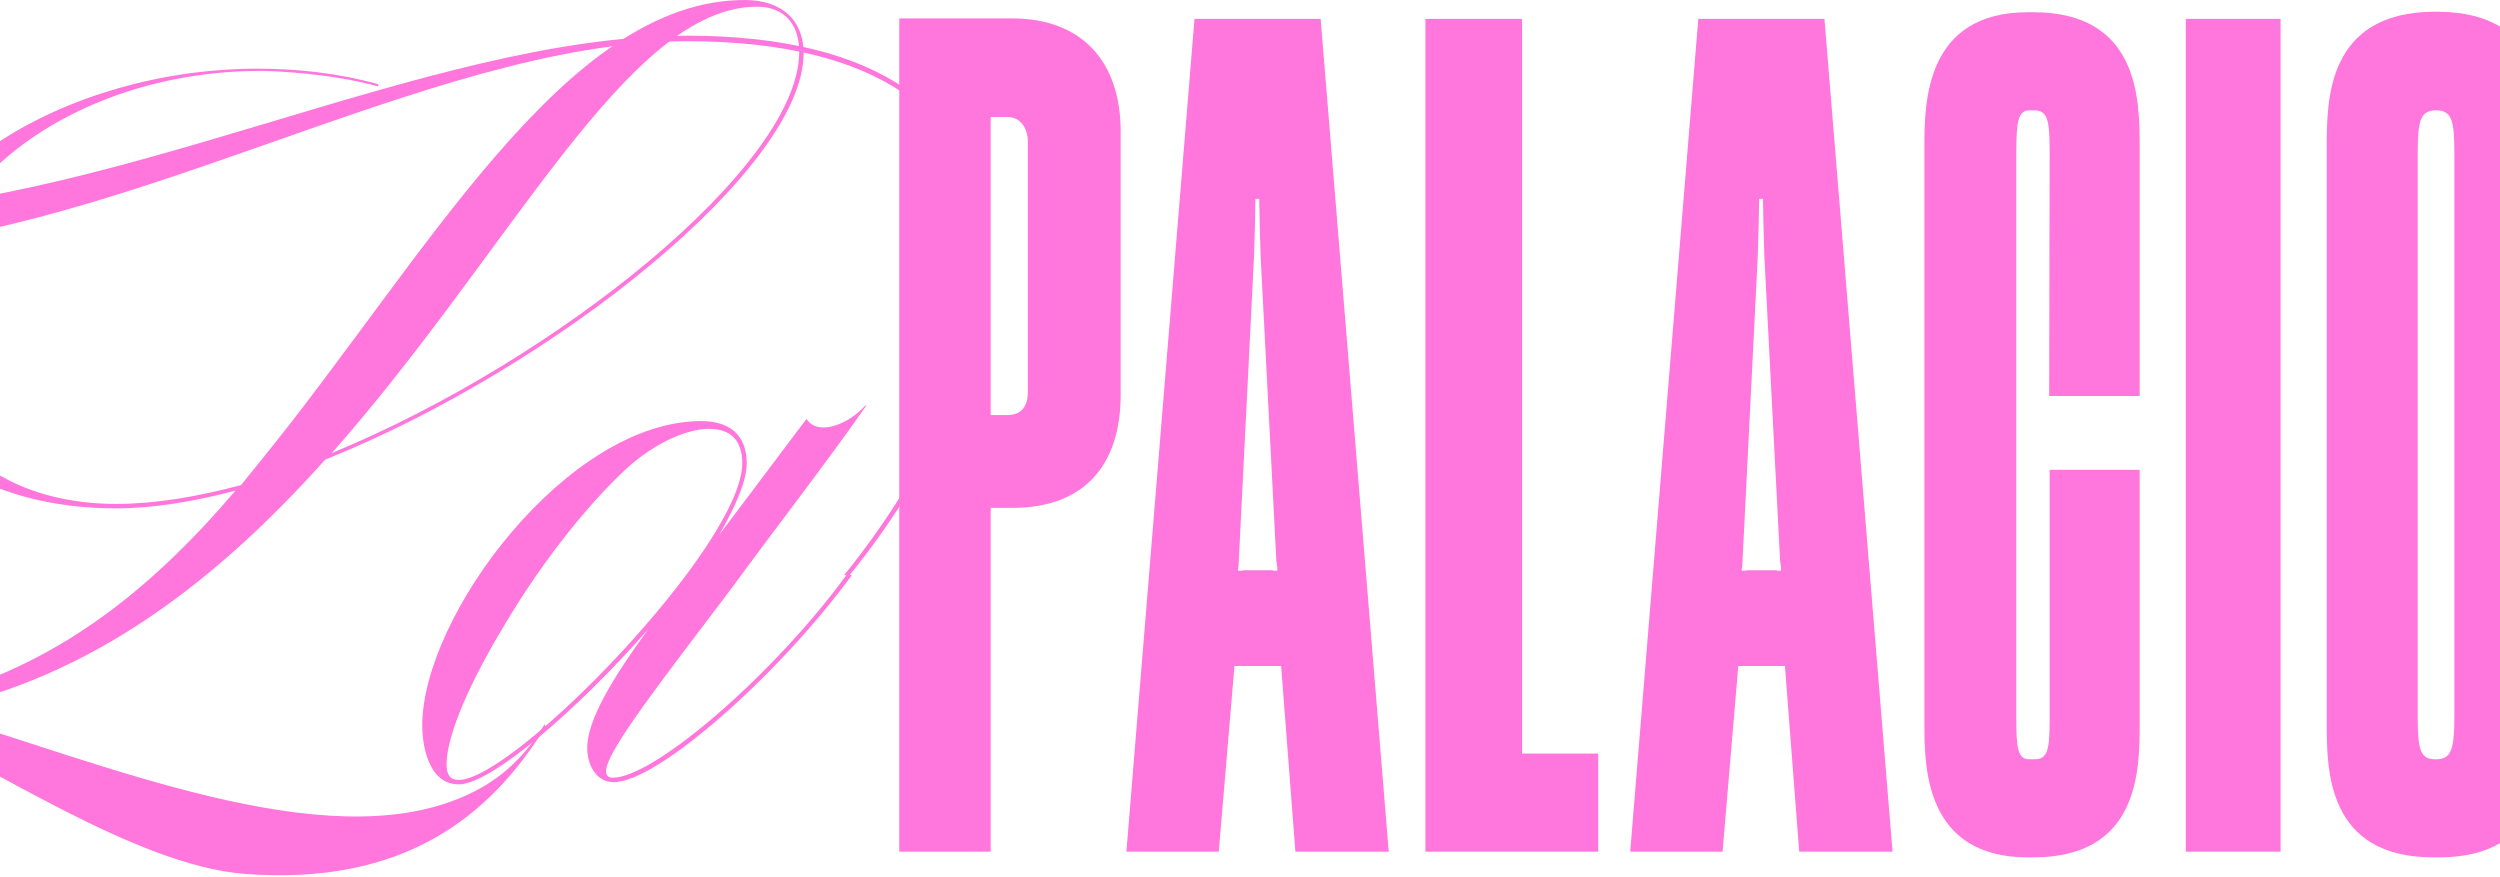 <svg width="1280" height="449" viewBox="0 0 1280 449" fill="none" xmlns="http://www.w3.org/2000/svg">
<path d="M166.49 235.35C112.62 295.46 47.98 347.63 -36.51 364.07C55.92 391.86 165.36 438.35 236.24 408.3C253.82 400.93 267.43 389.59 278.77 370.87L279.34 372C250.99 417.93 206.76 453.65 125.1 447.42C68.96 442.88 -4.19 391.85 -58.62 367.47C-75.06 369.17 -92.64 369.74 -110.79 368.6C-126.67 368.03 -136.31 362.93 -136.31 357.26C-136.31 351.59 -128.37 346.49 -112.5 346.49C-103.99 346.49 -87.55 350.46 -66.57 355.56L-48.43 360.65C26.42 344.78 77.45 301.68 120.55 251.22C99 256.89 78.02 260.29 59.31 260.29C-4.77 260.29 -60.9 229.67 -60.9 168.43C-60.9 91.88 33.8 35.17 131.89 35.17C152.3 35.17 173.28 37.44 193.7 43.11V44.24C168.76 37.43 139.84 36.3 133.6 36.3C40.6 36.3 -39.92 92.44 -39.92 167.85C-39.92 237.03 14.52 258.01 59.31 258.01C78.59 258.01 100.14 254.61 123.39 248.37L133.03 236.46C217.52 132.69 288.97 -0 381.4 -0C400.11 -0 411.45 10.21 411.45 27.22C411.45 86.19 283.86 188.26 166.49 235.33V235.35ZM-67.7 364.07C-96.61 352.16 -134.04 343.66 -134.04 357.27C-134.04 361.81 -126.1 366.91 -110.79 366.91C-95.48 366.91 -81.3 365.78 -67.7 364.07ZM169.9 231.95C285.58 184.32 409.19 84.52 409.19 26.68C409.19 10.24 399.55 3.43 387.64 3.43C321.3 3.43 261.76 128.18 169.89 231.95H169.9Z" fill="#FF76DC"/>
<path d="M351.7 18.27C552.43 18.27 530.32 177.04 435.06 294.42H436.19C399.33 344.89 336.96 400.45 314.27 400.45C304.63 400.45 300.66 390.82 300.66 382.88C300.66 368.7 313.7 347.16 331.85 322.21C295.56 363.6 251.33 401.59 234.89 401.59C218.45 401.59 216.18 379.48 216.18 371.54C216.18 315.4 290.46 215.6 359.07 215.6C373.81 215.6 382.32 222.97 382.32 237.14C382.32 246.21 376.65 259.25 368.14 274L412.94 214.46C418.61 223.53 434.49 217.3 442.99 207.66H443.56C422.58 237.71 396.5 271.17 374.95 300.66C340.36 346.59 310.31 384.58 310.31 394.79C310.31 397.06 311.44 398.19 313.71 398.19C335.26 398.19 397.07 344.32 433.36 294.43H432.23C527.49 176.48 551.31 21.11 351.71 21.11C217.32 21.11 54.58 128.28 -95.69 128.28C-153.53 128.28 -240.85 114.67 -241.99 33.02L-241.42 32.45C-234.62 103.9 -152.96 109.57 -96.26 109.57C54.57 109.57 216.75 18.28 351.7 18.28V18.27ZM234.89 399.33C263.24 399.33 380.05 279.12 380.05 237.15C380.05 224.68 373.25 219.57 363.04 219.57C350.57 219.57 332.42 228.08 317.11 243.39C296.7 263.24 275.15 291.59 258.7 319.37C241.12 348.29 228.65 376.07 228.65 391.39C228.65 396.49 230.35 399.33 234.89 399.33Z" fill="#FF76DC"/>
<path d="M460.43 9.419H518.21C553.32 9.419 573.79 30.869 573.79 67.439V202.009C573.79 239.309 554.04 260.029 518.45 260.029H507.24V436.049H460.43V9.419ZM516.01 212.499C522.59 212.499 526.25 208.359 526.25 200.799V71.839C526.25 68.429 524.3 59.889 515.52 59.889H507.23V212.499H516.01Z" fill="#FF76DC"/>
<path d="M611.57 9.669H676.17L711.03 436.059H663.25L655.94 340.979H632.05L624.01 436.059H576.72L611.58 9.669H611.57ZM634.25 292.219H635.23C636.45 291.979 636.69 291.979 637.91 291.979H650.1C651.07 291.979 651.56 291.979 652.78 292.219H653.75L653.99 291.979V290.519C653.75 289.789 653.75 288.079 653.5 287.349L645.46 131.569C645.22 126.449 644.73 105.479 644.73 101.829H642.78C642.78 105.729 642.29 126.449 642.05 131.569L634.25 287.349C634.25 288.079 634.25 289.789 634.01 290.519L633.77 291.979L634.26 292.219H634.25Z" fill="#FF76DC"/>
<path d="M729.81 9.669H779.3V385.839H818.31V436.059H729.81V9.669Z" fill="#FF76DC"/>
<path d="M869.51 9.669H934.12L968.98 436.059H921.2L913.89 340.979H890L881.96 436.059H834.67L869.53 9.669H869.51ZM892.18 292.219H893.15C894.37 291.979 894.61 291.979 895.83 291.979H908.02C908.99 291.979 909.48 291.979 910.7 292.219H911.67L911.91 291.979V290.519C911.67 289.789 911.67 288.079 911.42 287.349L903.37 131.569C903.13 126.449 902.64 105.479 902.64 101.829H900.69C900.69 105.729 900.2 126.449 899.96 131.569L892.16 287.349C892.16 288.079 892.16 289.789 891.92 290.519L891.68 291.979L892.17 292.219H892.18Z" fill="#FF76DC"/>
<path d="M985.3 370.229V75.24C985.3 52.809 985.54 6.25 1038.45 6.25H1040.89C1095.26 6.25 1095.5 51.109 1095.5 74.999V202.75H1049.18L1049.42 77.689C1049.42 61.599 1048.45 56.48 1041.38 56.48H1039.18C1033.33 56.48 1032.35 62.09 1032.35 77.93V367.549C1032.35 383.4 1033.08 388.76 1039.18 388.76H1041.62C1048.45 388.76 1049.42 383.88 1049.42 368.04V240.54H1095.5V370.24C1095.5 394.13 1095.5 438.99 1040.89 438.99H1038.45C985.3 438.99 985.3 392.43 985.3 370.24V370.229Z" fill="#FF76DC"/>
<path d="M1119.14 9.669H1167.65V436.059H1119.14V9.669Z" fill="#FF76DC"/>
<path d="M1191.3 370.229V74.999C1191.3 51.109 1191.54 6.5 1245.91 6.01H1248.59C1302.96 6.5 1303.2 51.109 1303.2 74.999V370.229C1303.2 394.12 1303.2 438.979 1248.59 438.979H1245.91C1191.3 438.979 1191.3 394.12 1191.3 370.229ZM1246.89 388.76H1247.62C1255.18 388.52 1256.64 383.4 1256.64 366.58V78.909C1256.64 61.84 1255.42 56.73 1247.62 56.48H1246.89C1239.09 56.719 1237.87 62.09 1237.87 78.909V366.58C1237.87 383.65 1239.09 388.76 1246.89 388.76Z" fill="#FF76DC"/>
</svg>
